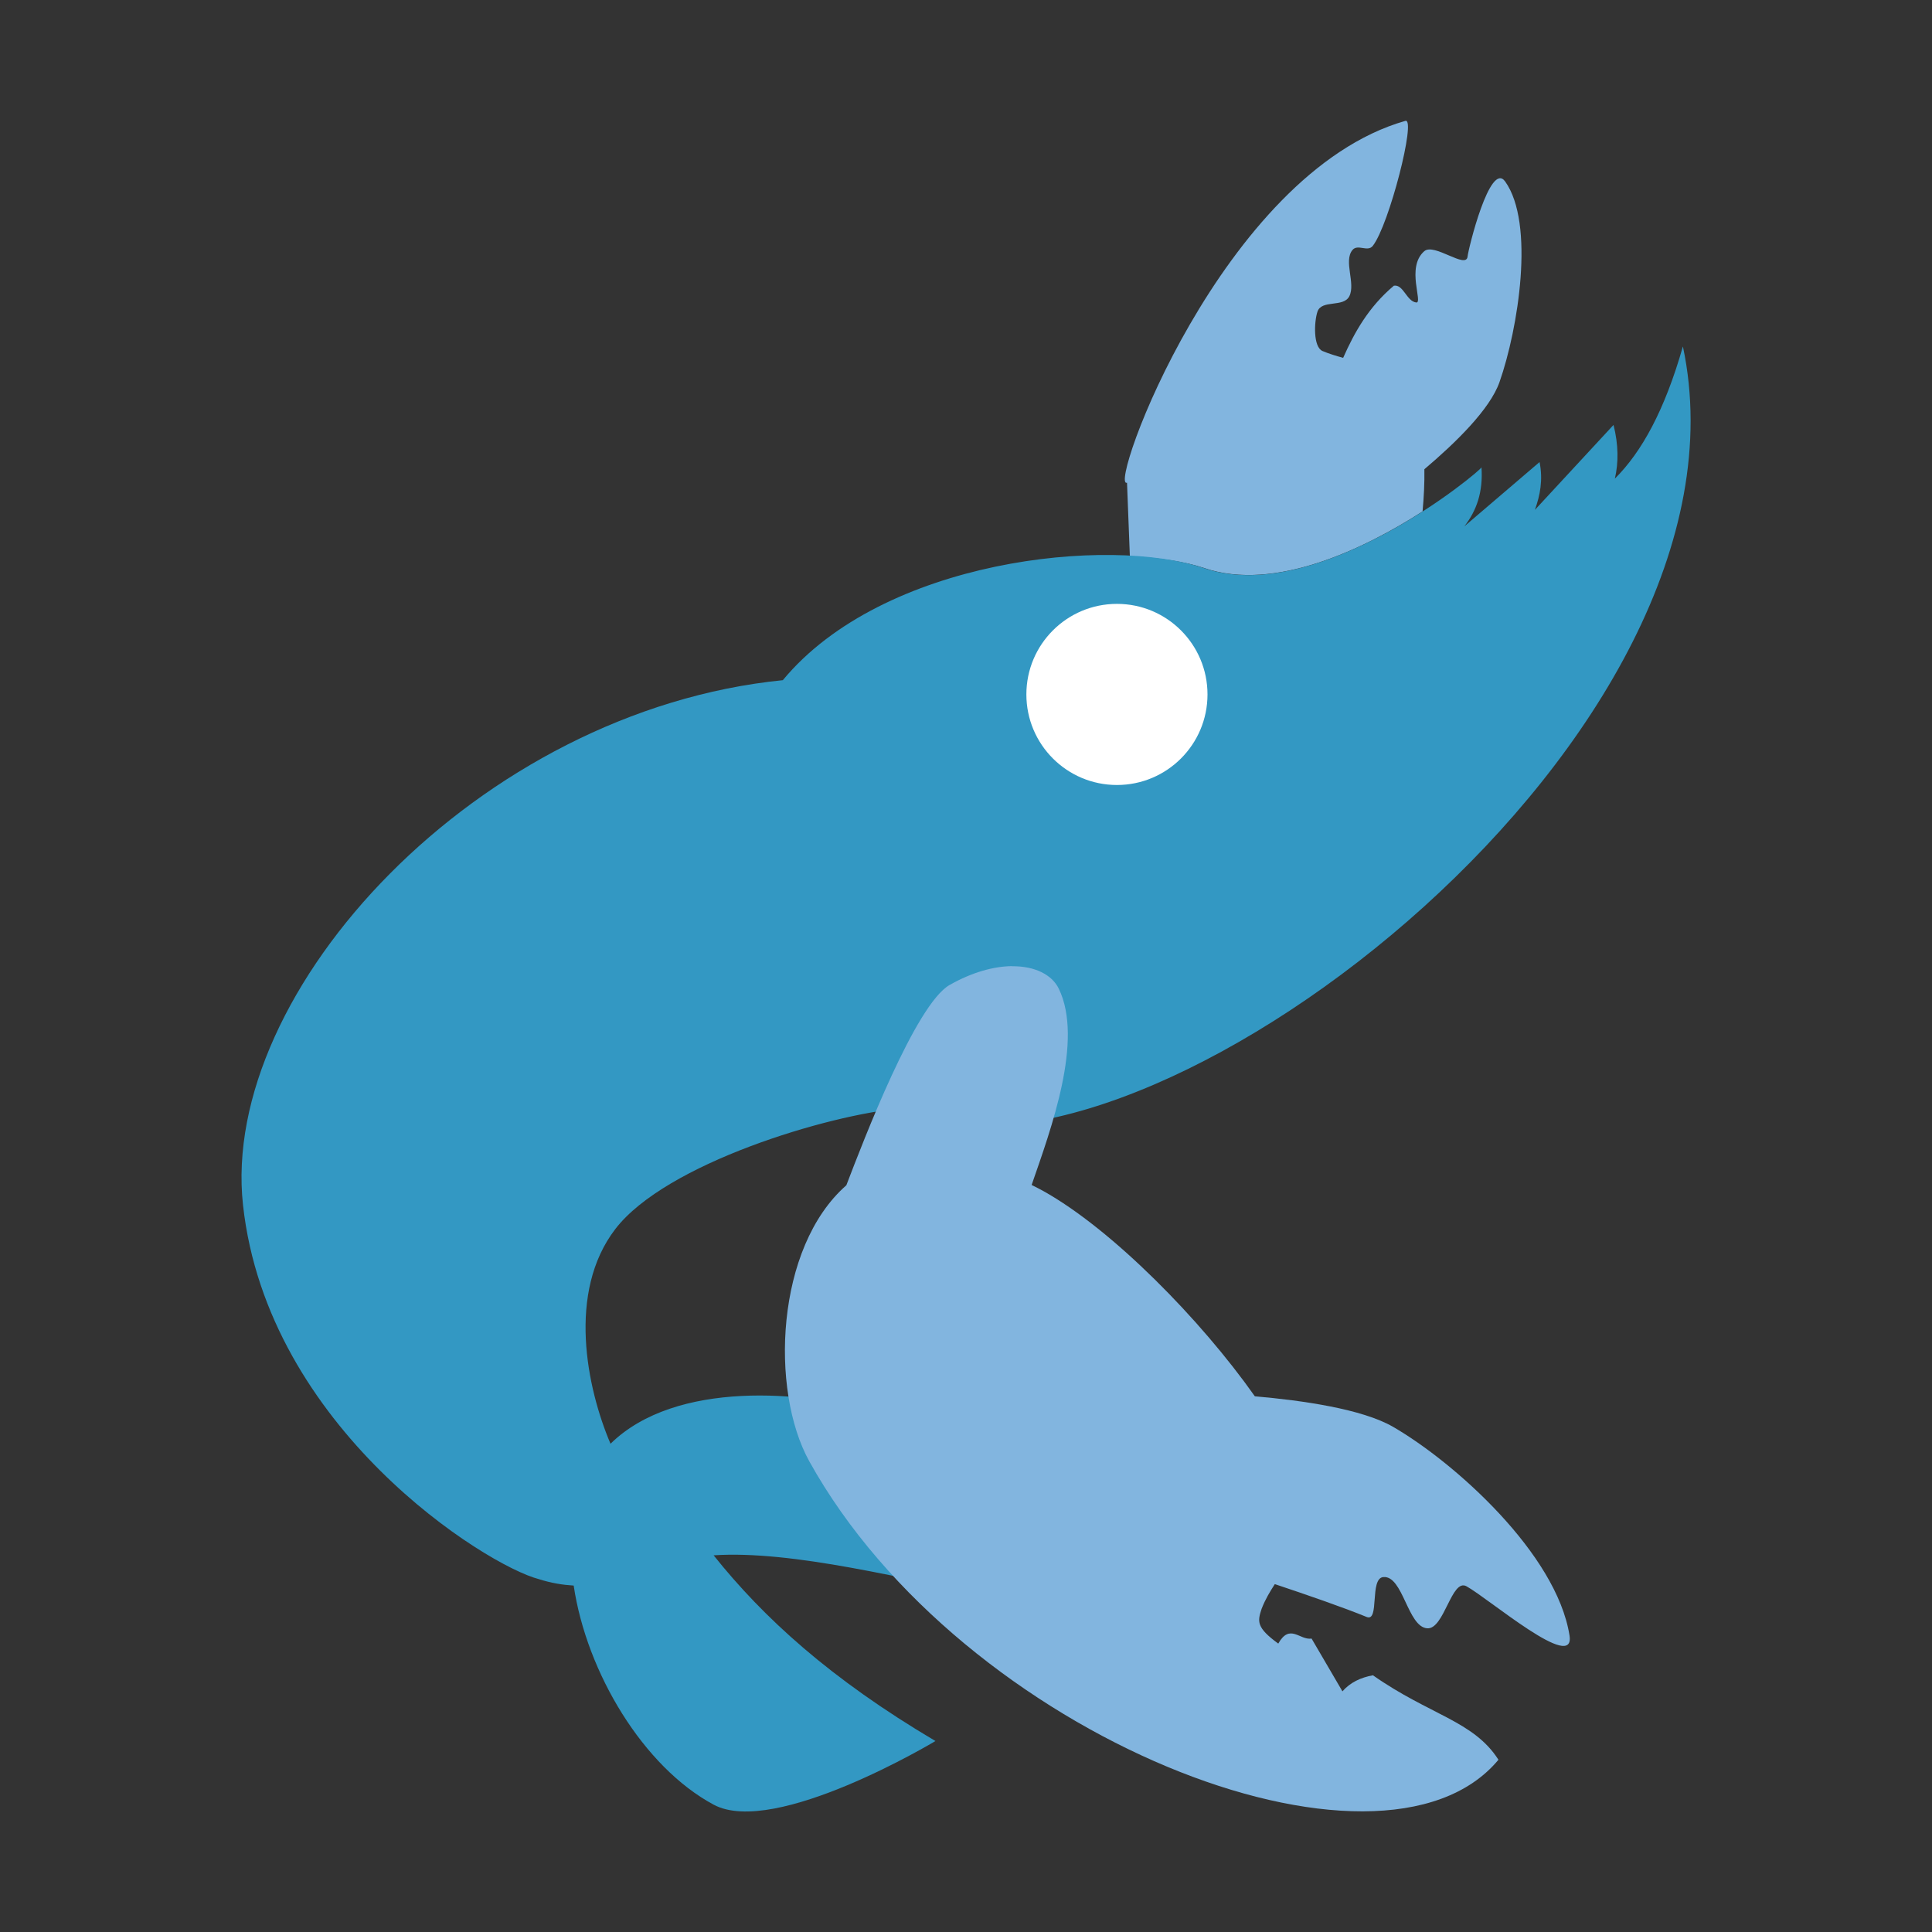 <?xml version="1.0" encoding="UTF-8" standalone="no"?>
<svg id="svg4426" xmlns:rdf="http://www.w3.org/1999/02/22-rdf-syntax-ns#" xmlns="http://www.w3.org/2000/svg" height="16" width="16" version="1.0" xmlns:cc="http://creativecommons.org/ns#" xmlns:dc="http://purl.org/dc/elements/1.1/">
    <rect width="100%" height="100%" fill="#333333" stroke="none"/>
    <title id="title3158">
        Gambas logo
    </title>
    <g id="g4160" fill-rule="evenodd" transform="matrix(.5 0 0 .5 0 .001)">
        <path id="path4508" fill="#82b5df" d="m23.277 2c-3.038 0.866-4.937 6.116-4.61 5.993l0.047 1.217c0.473 0.026 0.907 0.086 1.233 0.197 1.171 0.399 2.656-0.322 3.615-0.938 0.022-0.239 0.034-0.474 0.03-0.699 0.518-0.438 1.086-0.993 1.244-1.442 0.311-0.885 0.59-2.63 0.094-3.324-0.25-0.35-0.611 1.121-0.622 1.241-0.02 0.221-0.553-0.23-0.718-0.086-0.308 0.268-0.012 0.865-0.134 0.849-0.159-0.021-0.211-0.304-0.369-0.278-0.419 0.352-0.656 0.778-0.84 1.195-0.117-0.032-0.233-0.067-0.342-0.113-0.157-0.068-0.139-0.485-0.084-0.651 0.069-0.206 0.433-0.064 0.529-0.258 0.105-0.212-0.099-0.58 0.05-0.763 0.088-0.108 0.252 0.04 0.338-0.07 0.272-0.349 0.723-2.122 0.54-2.07z"/>
        <path id="path4520" fill="#3398c3" d="m27.873 5.74c-0.301 1.054-0.681 1.744-1.126 2.186 0.063-0.268 0.06-0.563-0.022-0.89l-1.302 1.407c0.085-0.24 0.137-0.494 0.077-0.792l-1.246 1.065c0.204-0.261 0.312-0.571 0.284-0.978 0.018 0.034-2.7 2.315-4.592 1.671-1.577-0.537-5.322-0.148-6.98 1.855-5.039 0.504-9.331 5.14-8.941 8.693 0.406 3.703 4.028 5.971 4.899 6.196 0.208 0.067 0.398 0.096 0.578 0.107 0.215 1.446 1.157 3.006 2.318 3.629 1.013 0.544 3.674-1.054 3.674-1.054-1.746-1.033-2.851-2.045-3.674-3.076 1.3-0.086 3.159 0.389 4.9 0.747 0.224-0.016-0.02-2.449-2.231-3.12-1.143-0.347-3.295-0.538-4.377 0.525-0.394-0.924-0.723-2.513 0.081-3.558 0.837-1.087 3.527-1.891 4.736-1.998 0.113 0.05 0.223 0.11 0.338 0.152 4.001 1.293 13.97-6.341 12.608-12.767z"/>
        <circle id="path3985" cy="11.5" cx="18.5" r="1.5" fill="#fff"/>
        <path id="path4596" fill="#82b5df" d="m16.76 16c-0.296 0.004-0.652 0.097-1.031 0.312-0.562 0.318-1.423 2.565-1.711 3.318-1.173 1.028-1.266 3.395-0.614 4.571 2.531 4.563 9.471 7.28 11.415 4.944-0.412-0.645-1.138-0.739-2.079-1.399-0.201 0.037-0.375 0.117-0.505 0.266l-0.511-0.874c-0.197 0.031-0.359-0.258-0.552 0.083-0.366-0.267-0.345-0.367-0.275-0.578 0.062-0.159 0.139-0.285 0.218-0.407 0.551 0.184 1.138 0.387 1.521 0.544 0.219 0.089 0.042-0.642 0.277-0.661 0.327-0.027 0.4 0.827 0.727 0.849 0.282 0.019 0.402-0.834 0.65-0.696 0.375 0.208 1.805 1.435 1.706 0.814-0.215-1.357-1.909-2.87-2.924-3.456-0.512-0.295-1.497-0.436-2.288-0.505-0.891-1.264-2.359-2.763-3.509-3.403-0.064-0.036-0.125-0.065-0.188-0.097 0.322-0.93 0.864-2.396 0.45-3.251-0.112-0.231-0.395-0.376-0.776-0.372z"/>
    </g>
</svg>
